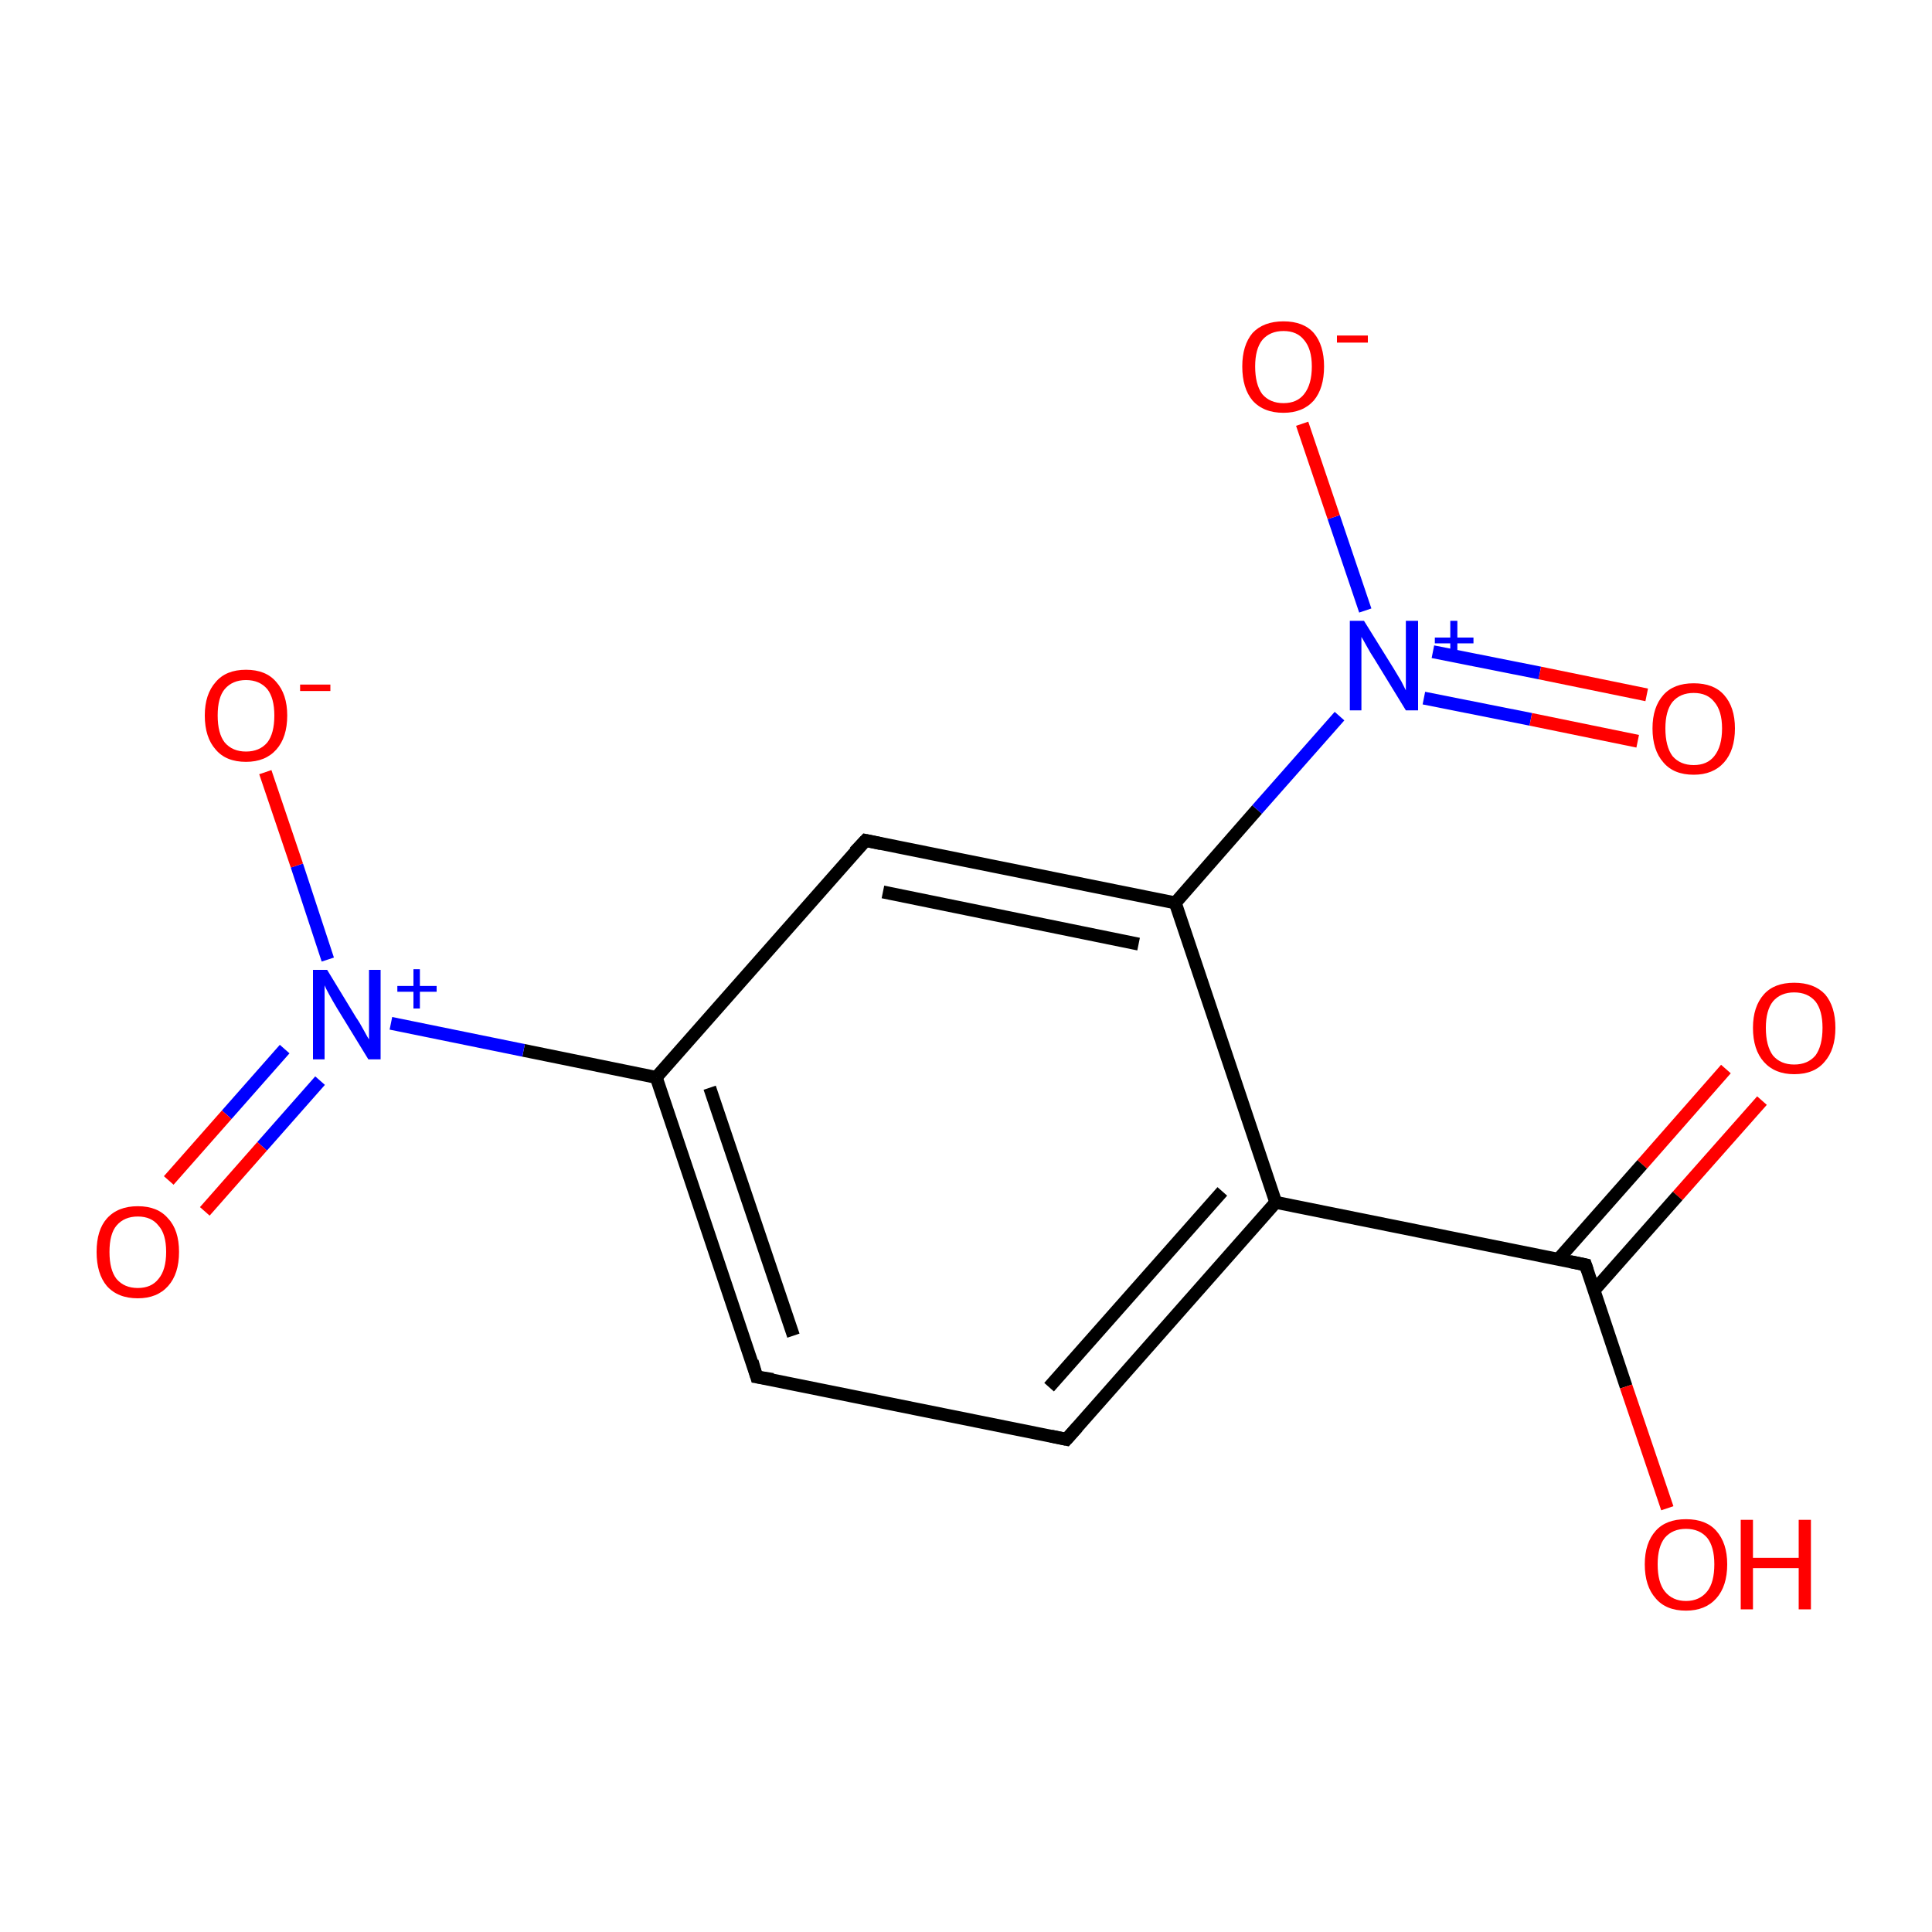 <?xml version='1.0' encoding='iso-8859-1'?>
<svg version='1.1' baseProfile='full'
              xmlns='http://www.w3.org/2000/svg'
                      xmlns:rdkit='http://www.rdkit.org/xml'
                      xmlns:xlink='http://www.w3.org/1999/xlink'
                  xml:space='preserve'
width='300px' height='300px' viewBox='0 0 300 300'>
<!-- END OF HEADER -->
<rect style='opacity:1.0;fill:#FFFFFF;stroke:none' width='300.0' height='300.0' x='0.0' y='0.0'> </rect>
<path class='bond-0 atom-0 atom-1' d='M 273.6,170.9 L 260.5,185.7' style='fill:none;fill-rule:evenodd;stroke:#FF0000;stroke-width:2.0px;stroke-linecap:butt;stroke-linejoin:miter;stroke-opacity:1' />
<path class='bond-0 atom-0 atom-1' d='M 260.5,185.7 L 247.5,200.4' style='fill:none;fill-rule:evenodd;stroke:#000000;stroke-width:2.0px;stroke-linecap:butt;stroke-linejoin:miter;stroke-opacity:1' />
<path class='bond-0 atom-0 atom-1' d='M 268.0,166.0 L 255.0,180.8' style='fill:none;fill-rule:evenodd;stroke:#FF0000;stroke-width:2.0px;stroke-linecap:butt;stroke-linejoin:miter;stroke-opacity:1' />
<path class='bond-0 atom-0 atom-1' d='M 255.0,180.8 L 242.0,195.5' style='fill:none;fill-rule:evenodd;stroke:#000000;stroke-width:2.0px;stroke-linecap:butt;stroke-linejoin:miter;stroke-opacity:1' />
<path class='bond-1 atom-1 atom-2' d='M 246.2,196.4 L 252.5,215.3' style='fill:none;fill-rule:evenodd;stroke:#000000;stroke-width:2.0px;stroke-linecap:butt;stroke-linejoin:miter;stroke-opacity:1' />
<path class='bond-1 atom-1 atom-2' d='M 252.5,215.3 L 258.9,234.2' style='fill:none;fill-rule:evenodd;stroke:#FF0000;stroke-width:2.0px;stroke-linecap:butt;stroke-linejoin:miter;stroke-opacity:1' />
<path class='bond-2 atom-1 atom-3' d='M 246.2,196.4 L 198.1,186.7' style='fill:none;fill-rule:evenodd;stroke:#000000;stroke-width:2.0px;stroke-linecap:butt;stroke-linejoin:miter;stroke-opacity:1' />
<path class='bond-3 atom-3 atom-4' d='M 198.1,186.7 L 165.6,223.5' style='fill:none;fill-rule:evenodd;stroke:#000000;stroke-width:2.0px;stroke-linecap:butt;stroke-linejoin:miter;stroke-opacity:1' />
<path class='bond-3 atom-3 atom-4' d='M 189.8,185.0 L 162.9,215.4' style='fill:none;fill-rule:evenodd;stroke:#000000;stroke-width:2.0px;stroke-linecap:butt;stroke-linejoin:miter;stroke-opacity:1' />
<path class='bond-4 atom-4 atom-5' d='M 165.6,223.5 L 117.5,213.8' style='fill:none;fill-rule:evenodd;stroke:#000000;stroke-width:2.0px;stroke-linecap:butt;stroke-linejoin:miter;stroke-opacity:1' />
<path class='bond-5 atom-5 atom-6' d='M 117.5,213.8 L 101.9,167.3' style='fill:none;fill-rule:evenodd;stroke:#000000;stroke-width:2.0px;stroke-linecap:butt;stroke-linejoin:miter;stroke-opacity:1' />
<path class='bond-5 atom-5 atom-6' d='M 123.2,207.4 L 110.2,168.9' style='fill:none;fill-rule:evenodd;stroke:#000000;stroke-width:2.0px;stroke-linecap:butt;stroke-linejoin:miter;stroke-opacity:1' />
<path class='bond-6 atom-6 atom-7' d='M 101.9,167.3 L 81.3,163.1' style='fill:none;fill-rule:evenodd;stroke:#000000;stroke-width:2.0px;stroke-linecap:butt;stroke-linejoin:miter;stroke-opacity:1' />
<path class='bond-6 atom-6 atom-7' d='M 81.3,163.1 L 60.7,158.9' style='fill:none;fill-rule:evenodd;stroke:#0000FF;stroke-width:2.0px;stroke-linecap:butt;stroke-linejoin:miter;stroke-opacity:1' />
<path class='bond-7 atom-7 atom-8' d='M 44.2,162.9 L 35.2,173.1' style='fill:none;fill-rule:evenodd;stroke:#0000FF;stroke-width:2.0px;stroke-linecap:butt;stroke-linejoin:miter;stroke-opacity:1' />
<path class='bond-7 atom-7 atom-8' d='M 35.2,173.1 L 26.2,183.3' style='fill:none;fill-rule:evenodd;stroke:#FF0000;stroke-width:2.0px;stroke-linecap:butt;stroke-linejoin:miter;stroke-opacity:1' />
<path class='bond-7 atom-7 atom-8' d='M 49.7,167.8 L 40.7,178.0' style='fill:none;fill-rule:evenodd;stroke:#0000FF;stroke-width:2.0px;stroke-linecap:butt;stroke-linejoin:miter;stroke-opacity:1' />
<path class='bond-7 atom-7 atom-8' d='M 40.7,178.0 L 31.8,188.1' style='fill:none;fill-rule:evenodd;stroke:#FF0000;stroke-width:2.0px;stroke-linecap:butt;stroke-linejoin:miter;stroke-opacity:1' />
<path class='bond-8 atom-7 atom-9' d='M 50.9,149.0 L 46.1,134.4' style='fill:none;fill-rule:evenodd;stroke:#0000FF;stroke-width:2.0px;stroke-linecap:butt;stroke-linejoin:miter;stroke-opacity:1' />
<path class='bond-8 atom-7 atom-9' d='M 46.1,134.4 L 41.2,119.9' style='fill:none;fill-rule:evenodd;stroke:#FF0000;stroke-width:2.0px;stroke-linecap:butt;stroke-linejoin:miter;stroke-opacity:1' />
<path class='bond-9 atom-6 atom-10' d='M 101.9,167.3 L 134.4,130.5' style='fill:none;fill-rule:evenodd;stroke:#000000;stroke-width:2.0px;stroke-linecap:butt;stroke-linejoin:miter;stroke-opacity:1' />
<path class='bond-10 atom-10 atom-11' d='M 134.4,130.5 L 182.5,140.2' style='fill:none;fill-rule:evenodd;stroke:#000000;stroke-width:2.0px;stroke-linecap:butt;stroke-linejoin:miter;stroke-opacity:1' />
<path class='bond-10 atom-10 atom-11' d='M 137.1,138.5 L 176.8,146.6' style='fill:none;fill-rule:evenodd;stroke:#000000;stroke-width:2.0px;stroke-linecap:butt;stroke-linejoin:miter;stroke-opacity:1' />
<path class='bond-11 atom-11 atom-12' d='M 182.5,140.2 L 195.2,125.7' style='fill:none;fill-rule:evenodd;stroke:#000000;stroke-width:2.0px;stroke-linecap:butt;stroke-linejoin:miter;stroke-opacity:1' />
<path class='bond-11 atom-11 atom-12' d='M 195.2,125.7 L 208.0,111.2' style='fill:none;fill-rule:evenodd;stroke:#0000FF;stroke-width:2.0px;stroke-linecap:butt;stroke-linejoin:miter;stroke-opacity:1' />
<path class='bond-12 atom-12 atom-13' d='M 221.1,108.4 L 237.7,111.7' style='fill:none;fill-rule:evenodd;stroke:#0000FF;stroke-width:2.0px;stroke-linecap:butt;stroke-linejoin:miter;stroke-opacity:1' />
<path class='bond-12 atom-12 atom-13' d='M 237.7,111.7 L 254.3,115.1' style='fill:none;fill-rule:evenodd;stroke:#FF0000;stroke-width:2.0px;stroke-linecap:butt;stroke-linejoin:miter;stroke-opacity:1' />
<path class='bond-12 atom-12 atom-13' d='M 222.5,101.2 L 239.1,104.5' style='fill:none;fill-rule:evenodd;stroke:#0000FF;stroke-width:2.0px;stroke-linecap:butt;stroke-linejoin:miter;stroke-opacity:1' />
<path class='bond-12 atom-12 atom-13' d='M 239.1,104.5 L 255.7,107.9' style='fill:none;fill-rule:evenodd;stroke:#FF0000;stroke-width:2.0px;stroke-linecap:butt;stroke-linejoin:miter;stroke-opacity:1' />
<path class='bond-13 atom-12 atom-14' d='M 212.0,94.8 L 207.1,80.3' style='fill:none;fill-rule:evenodd;stroke:#0000FF;stroke-width:2.0px;stroke-linecap:butt;stroke-linejoin:miter;stroke-opacity:1' />
<path class='bond-13 atom-12 atom-14' d='M 207.1,80.3 L 202.2,65.8' style='fill:none;fill-rule:evenodd;stroke:#FF0000;stroke-width:2.0px;stroke-linecap:butt;stroke-linejoin:miter;stroke-opacity:1' />
<path class='bond-14 atom-11 atom-3' d='M 182.5,140.2 L 198.1,186.7' style='fill:none;fill-rule:evenodd;stroke:#000000;stroke-width:2.0px;stroke-linecap:butt;stroke-linejoin:miter;stroke-opacity:1' />
<path d='M 246.5,197.3 L 246.2,196.4 L 243.8,195.9' style='fill:none;stroke:#000000;stroke-width:2.0px;stroke-linecap:butt;stroke-linejoin:miter;stroke-miterlimit:10;stroke-opacity:1;' />
<path d='M 167.3,221.6 L 165.6,223.5 L 163.2,223.0' style='fill:none;stroke:#000000;stroke-width:2.0px;stroke-linecap:butt;stroke-linejoin:miter;stroke-miterlimit:10;stroke-opacity:1;' />
<path d='M 120.0,214.2 L 117.5,213.8 L 116.8,211.4' style='fill:none;stroke:#000000;stroke-width:2.0px;stroke-linecap:butt;stroke-linejoin:miter;stroke-miterlimit:10;stroke-opacity:1;' />
<path d='M 132.7,132.3 L 134.4,130.5 L 136.8,131.0' style='fill:none;stroke:#000000;stroke-width:2.0px;stroke-linecap:butt;stroke-linejoin:miter;stroke-miterlimit:10;stroke-opacity:1;' />
<path class='atom-0' d='M 272.2 159.6
Q 272.2 156.3, 273.9 154.4
Q 275.5 152.6, 278.6 152.6
Q 281.7 152.6, 283.4 154.4
Q 285.0 156.3, 285.0 159.6
Q 285.0 163.0, 283.3 164.9
Q 281.7 166.8, 278.6 166.8
Q 275.6 166.8, 273.9 164.9
Q 272.2 163.0, 272.2 159.6
M 278.6 165.3
Q 280.7 165.3, 281.9 163.9
Q 283.0 162.4, 283.0 159.6
Q 283.0 156.9, 281.9 155.5
Q 280.7 154.1, 278.6 154.1
Q 276.5 154.1, 275.3 155.5
Q 274.2 156.9, 274.2 159.6
Q 274.2 162.4, 275.3 163.9
Q 276.5 165.3, 278.6 165.3
' fill='#FF0000'/>
<path class='atom-2' d='M 255.4 242.9
Q 255.4 239.6, 257.1 237.7
Q 258.7 235.9, 261.8 235.9
Q 264.9 235.9, 266.5 237.7
Q 268.2 239.6, 268.2 242.9
Q 268.2 246.3, 266.5 248.2
Q 264.8 250.1, 261.8 250.1
Q 258.7 250.1, 257.1 248.2
Q 255.4 246.3, 255.4 242.9
M 261.8 248.6
Q 263.9 248.6, 265.1 247.1
Q 266.2 245.7, 266.2 242.9
Q 266.2 240.2, 265.1 238.8
Q 263.9 237.4, 261.8 237.4
Q 259.7 237.4, 258.5 238.8
Q 257.4 240.2, 257.4 242.9
Q 257.4 245.7, 258.5 247.1
Q 259.7 248.6, 261.8 248.6
' fill='#FF0000'/>
<path class='atom-2' d='M 270.3 236.0
L 272.2 236.0
L 272.2 241.9
L 279.3 241.9
L 279.3 236.0
L 281.2 236.0
L 281.2 249.9
L 279.3 249.9
L 279.3 243.5
L 272.2 243.5
L 272.2 249.9
L 270.3 249.9
L 270.3 236.0
' fill='#FF0000'/>
<path class='atom-7' d='M 50.8 150.6
L 55.3 158.0
Q 55.8 158.7, 56.5 160.0
Q 57.2 161.3, 57.3 161.4
L 57.3 150.6
L 59.1 150.6
L 59.1 164.5
L 57.2 164.5
L 52.3 156.5
Q 51.7 155.5, 51.1 154.4
Q 50.5 153.3, 50.4 153.0
L 50.4 164.5
L 48.6 164.5
L 48.6 150.6
L 50.8 150.6
' fill='#0000FF'/>
<path class='atom-7' d='M 61.7 153.1
L 64.2 153.1
L 64.2 150.5
L 65.2 150.5
L 65.2 153.1
L 67.8 153.1
L 67.8 154.0
L 65.2 154.0
L 65.2 156.6
L 64.2 156.6
L 64.2 154.0
L 61.7 154.0
L 61.7 153.1
' fill='#0000FF'/>
<path class='atom-8' d='M 15.0 194.4
Q 15.0 191.0, 16.6 189.2
Q 18.3 187.3, 21.4 187.3
Q 24.5 187.3, 26.1 189.2
Q 27.8 191.0, 27.8 194.4
Q 27.8 197.8, 26.1 199.7
Q 24.4 201.6, 21.4 201.6
Q 18.3 201.6, 16.6 199.7
Q 15.0 197.8, 15.0 194.4
M 21.4 200.0
Q 23.5 200.0, 24.6 198.6
Q 25.8 197.2, 25.8 194.4
Q 25.8 191.6, 24.6 190.3
Q 23.5 188.9, 21.4 188.9
Q 19.3 188.9, 18.1 190.3
Q 17.0 191.6, 17.0 194.4
Q 17.0 197.2, 18.1 198.6
Q 19.3 200.0, 21.4 200.0
' fill='#FF0000'/>
<path class='atom-9' d='M 31.8 111.1
Q 31.8 107.8, 33.5 105.9
Q 35.1 104.0, 38.2 104.0
Q 41.3 104.0, 42.9 105.9
Q 44.6 107.8, 44.6 111.1
Q 44.6 114.5, 42.9 116.4
Q 41.2 118.3, 38.2 118.3
Q 35.1 118.3, 33.5 116.4
Q 31.8 114.5, 31.8 111.1
M 38.2 116.7
Q 40.3 116.7, 41.5 115.3
Q 42.6 113.9, 42.6 111.1
Q 42.6 108.4, 41.5 107.0
Q 40.3 105.6, 38.2 105.6
Q 36.1 105.6, 34.9 107.0
Q 33.8 108.3, 33.8 111.1
Q 33.8 113.9, 34.9 115.3
Q 36.1 116.7, 38.2 116.7
' fill='#FF0000'/>
<path class='atom-9' d='M 46.6 106.3
L 51.3 106.3
L 51.3 107.3
L 46.6 107.3
L 46.6 106.3
' fill='#FF0000'/>
<path class='atom-12' d='M 211.8 96.4
L 216.4 103.8
Q 216.8 104.5, 217.6 105.8
Q 218.3 107.2, 218.3 107.2
L 218.3 96.4
L 220.2 96.4
L 220.2 110.3
L 218.3 110.3
L 213.4 102.3
Q 212.8 101.4, 212.2 100.3
Q 211.6 99.2, 211.4 98.9
L 211.4 110.3
L 209.6 110.3
L 209.6 96.4
L 211.8 96.4
' fill='#0000FF'/>
<path class='atom-12' d='M 222.8 99.0
L 225.2 99.0
L 225.2 96.4
L 226.3 96.4
L 226.3 99.0
L 228.8 99.0
L 228.8 99.9
L 226.3 99.9
L 226.3 102.5
L 225.2 102.5
L 225.2 99.9
L 222.8 99.9
L 222.8 99.0
' fill='#0000FF'/>
<path class='atom-13' d='M 256.6 113.1
Q 256.6 109.8, 258.3 107.9
Q 259.9 106.1, 263.0 106.1
Q 266.1 106.1, 267.7 107.9
Q 269.4 109.8, 269.4 113.1
Q 269.4 116.5, 267.7 118.4
Q 266.0 120.3, 263.0 120.3
Q 259.9 120.3, 258.3 118.4
Q 256.6 116.5, 256.6 113.1
M 263.0 118.8
Q 265.1 118.8, 266.2 117.4
Q 267.4 115.9, 267.4 113.1
Q 267.4 110.4, 266.2 109.0
Q 265.1 107.6, 263.0 107.6
Q 260.9 107.6, 259.7 109.0
Q 258.6 110.4, 258.6 113.1
Q 258.6 115.9, 259.7 117.4
Q 260.9 118.8, 263.0 118.8
' fill='#FF0000'/>
<path class='atom-14' d='M 192.9 56.9
Q 192.9 53.6, 194.5 51.7
Q 196.2 49.9, 199.3 49.9
Q 202.4 49.9, 204.0 51.7
Q 205.6 53.6, 205.6 56.9
Q 205.6 60.3, 204.0 62.2
Q 202.3 64.1, 199.3 64.1
Q 196.2 64.1, 194.5 62.2
Q 192.9 60.3, 192.9 56.9
M 199.3 62.6
Q 201.4 62.6, 202.5 61.2
Q 203.7 59.7, 203.7 56.9
Q 203.7 54.2, 202.5 52.8
Q 201.4 51.4, 199.3 51.4
Q 197.2 51.4, 196.0 52.8
Q 194.9 54.2, 194.9 56.9
Q 194.9 59.7, 196.0 61.2
Q 197.2 62.6, 199.3 62.6
' fill='#FF0000'/>
<path class='atom-14' d='M 207.6 52.1
L 212.4 52.1
L 212.4 53.2
L 207.6 53.2
L 207.6 52.1
' fill='#FF0000'/>
</svg>
